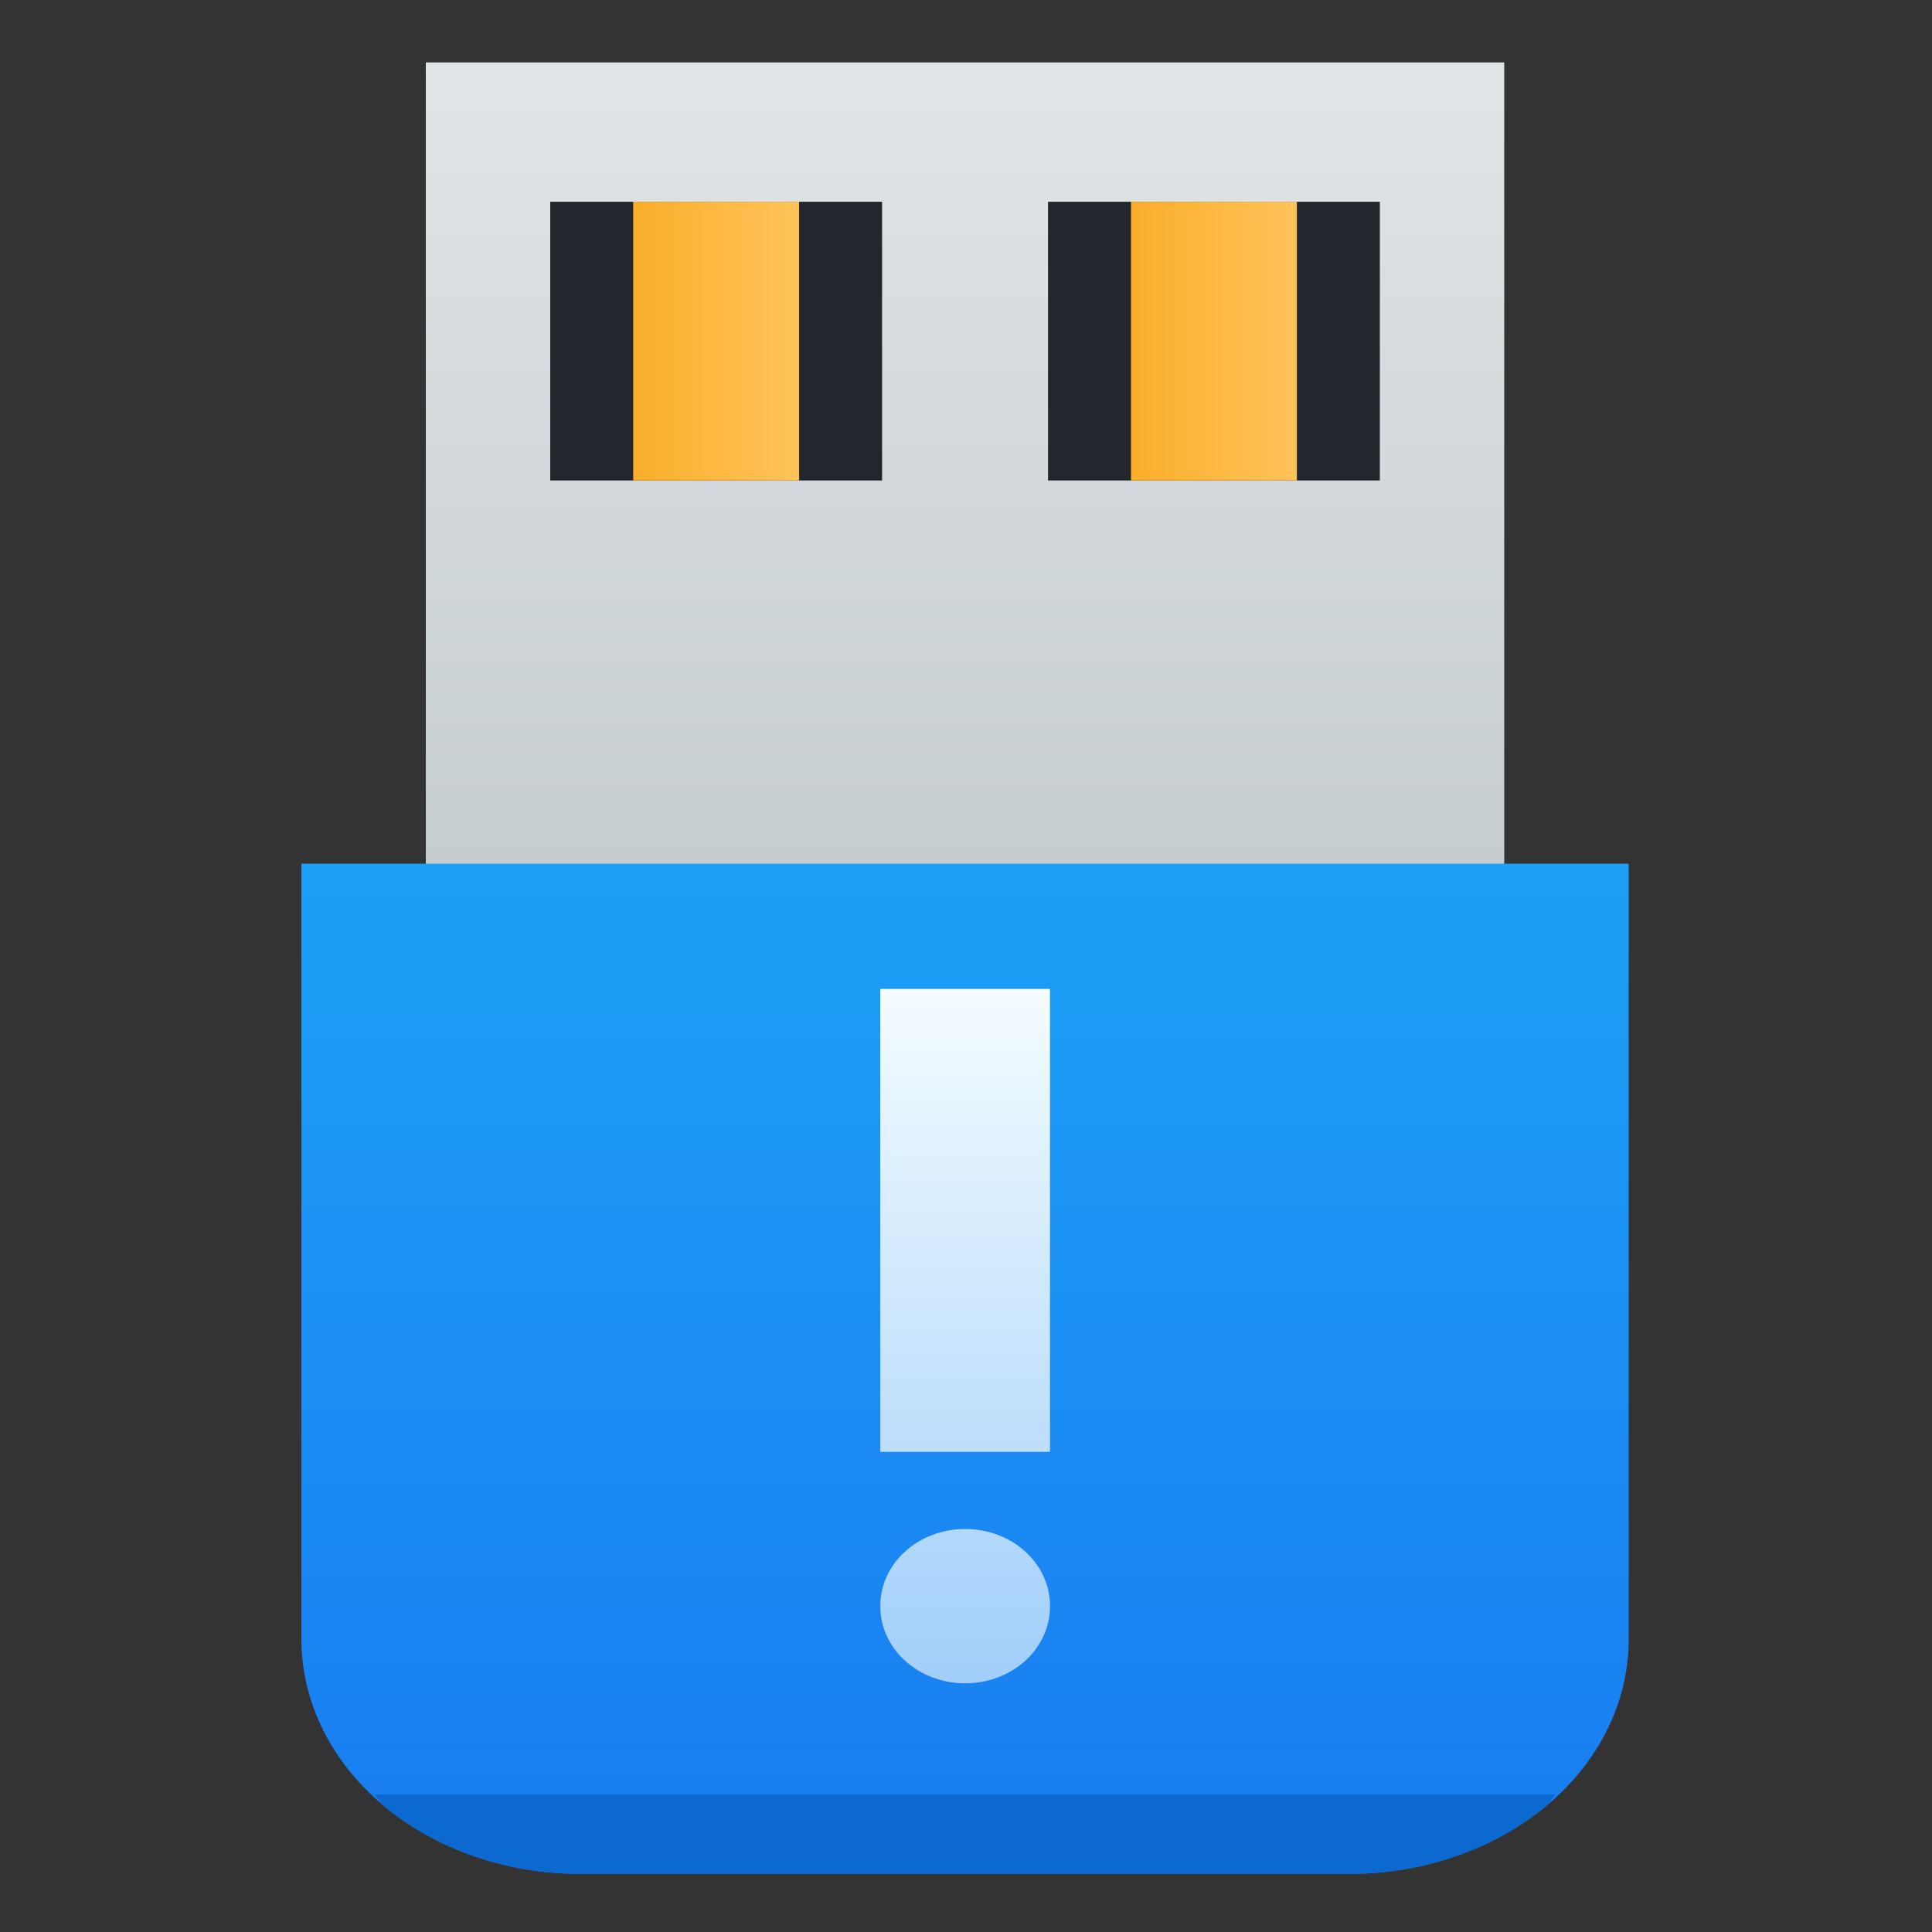 <?xml version="1.0" encoding="UTF-8" standalone="no"?>
<!-- Created with Inkscape (http://www.inkscape.org/) -->

<svg
   width="32"
   version="1.1"
   height="32"
   id="svg35"
   sodipodi:docname="device-notifier.svg"
   inkscape:version="1.1.1 (3bf5ae0d25, 2021-09-20)"
   xmlns:inkscape="http://www.inkscape.org/namespaces/inkscape"
   xmlns:sodipodi="http://sodipodi.sourceforge.net/DTD/sodipodi-0.dtd"
   xmlns:xlink="http://www.w3.org/1999/xlink"
   xmlns="http://www.w3.org/2000/svg"
   xmlns:svg="http://www.w3.org/2000/svg">
  <rect width="100%" height="100%" fill="#333333" stroke="none"/>
  <sodipodi:namedview
     id="namedview37"
     pagecolor="#ffffff"
     bordercolor="#666666"
     borderopacity="1.0"
     inkscape:pageshadow="2"
     inkscape:pageopacity="0.0"
     inkscape:pagecheckerboard="0"
     showgrid="true"
     inkscape:zoom="13.744388"
     inkscape:cx="5.3840156"
     inkscape:cy="12.550577"
     inkscape:window-width="1920"
     inkscape:window-height="1007"
     inkscape:window-x="0"
     inkscape:window-y="0"
     inkscape:window-maximized="1"
     inkscape:current-layer="layer1">
    <inkscape:grid
       type="xygrid"
       id="grid1245" />
  </sodipodi:namedview>
  <defs
     id="defs5455">
    <linearGradient
       inkscape:collect="always"
       id="linearGradient4303">
      <stop
         style="stop-color:#c6cdd1"
         id="stop4305" />
      <stop
         offset="1"
         style="stop-color:#e0e5e7"
         id="stop4307" />
    </linearGradient>
    <linearGradient
       inkscape:collect="always"
       id="linearGradient4143">
      <stop
         style="stop-color:#197cf1"
         id="stop4145" />
      <stop
         offset="1"
         style="stop-color:#20bcfa"
         id="stop4147" />
    </linearGradient>
    <linearGradient
       inkscape:collect="always"
       id="linearGradient4143-8">
      <stop
         style="stop-color:#faae2a"
         id="stop4145-7" />
      <stop
         offset="1"
         style="stop-color:#ffc35a"
         id="stop4147-4" />
    </linearGradient>
    <linearGradient
       xlink:href="#linearGradient4303"
       id="f-3"
       y1="551.798"
       y2="528.798"
       gradientUnits="userSpaceOnUse"
       x2="0"
       gradientTransform="matrix(0.636,0,0,1,144.251,-31)" />
    <linearGradient
       xlink:href="#linearGradient4143"
       id="g-3"
       gradientUnits="userSpaceOnUse"
       gradientTransform="matrix(0.783,0,0,1,83.254,-8)"
       y1="557.798"
       x2="0"
       y2="505.798" />
    <linearGradient
       xlink:href="#linearGradient4143-8"
       id="k"
       x1="398.571"
       x2="400.571"
       gradientUnits="userSpaceOnUse"
       gradientTransform="matrix(2,0,0,2,-396.571,-537.798)" />
    <linearGradient
       xlink:href="#linearGradient4143-8"
       id="l"
       x1="398.571"
       gradientUnits="userSpaceOnUse"
       x2="400.571"
       gradientTransform="matrix(2,0,0,2,-384.571,-537.798)" />
    <linearGradient
       inkscape:collect="always"
       xlink:href="#f"
       id="linearGradient1418"
       gradientUnits="userSpaceOnUse"
       x1="11"
       y1="22"
       x2="11"
       y2="9"
       gradientTransform="matrix(1.406,0,0,1.278,385.095,520.679)" />
    <linearGradient
       id="f"
       gradientUnits="userSpaceOnUse"
       x1="11"
       x2="11"
       y1="22"
       y2="9">
      <stop
         offset="0"
         stop-color="#7cbaf8"
         id="stop19" />
      <stop
         offset="1"
         stop-color="#f4fcff"
         id="stop21" />
    </linearGradient>
  </defs>
  <g
     inkscape:label="Capa 1"
     inkscape:groupmode="layer"
     id="layer1"
     transform="translate(-384.571,-515.798)">
    <g
       id="g893"
       transform="matrix(0.687,0,0,0.577,378.571,513.37)">
      <g
         transform="translate(-376.571,-491.798)"
         id="g54">
        <rect
           width="26"
           x="395.571"
           y="497.798"
           rx="0"
           height="24"
           id="rect36"
           style="fill:url(#f-3)" />
        <path
           d="m 392.571,520.798 v 22.256 a 6.748,6.748 0 0 0 1.971,4.773 6.73,6.73 0 0 0 4.774,1.971 h 18.511 a 6.748,6.748 0 0 0 4.774,-1.97 6.73,6.73 0 0 0 1.97,-4.774 v -22.256 h -25.255 z"
           id="path38"
           style="fill:url(#g-3)"
           inkscape:connector-curvature="0" />
        <path
           d="m 394.335,547.519 c 0.083,0.092 0.12,0.22 0.207,0.308 a 6.73,6.73 0 0 0 4.774,1.971 h 18.511 a 6.748,6.748 0 0 0 4.774,-1.97 c 0.087,-0.088 0.124,-0.217 0.207,-0.31 z"
           id="path46"
           inkscape:connector-curvature="0"
           style="fill:#0c69cf" />
        <path
           d="m 398.571,501.798 h 8 v 8 h -8 z m 12.001,0 h 8 v 8 h -8 z"
           id="path48"
           inkscape:connector-curvature="0"
           style="fill:#23262c" />
        <path
           d="m 400.571,501.798 h 4 v 8 h -4 z"
           id="path50"
           style="fill:url(#k)"
           inkscape:connector-curvature="0" />
        <path
           d="m 412.572,501.798 h 4 v 8 h -4 z"
           id="path52"
           style="fill:url(#l)"
           inkscape:connector-curvature="0" />
      </g>
    </g>
    <path
       d="m 399.151,532.178 v 7.667 h 2.811 v -7.667 z m 1.406,8.945 c -0.779,0 -1.406,0.57 -1.406,1.278 0,0.708 0.627,1.278 1.406,1.278 0.779,0 1.406,-0.57 1.406,-1.278 0,-0.708 -0.627,-1.278 -1.406,-1.278 z"
       fill="url(#f)"
       id="path45-6"
       style="fill:url(#linearGradient1418);stroke-width:1.34" />
  </g>
</svg>
